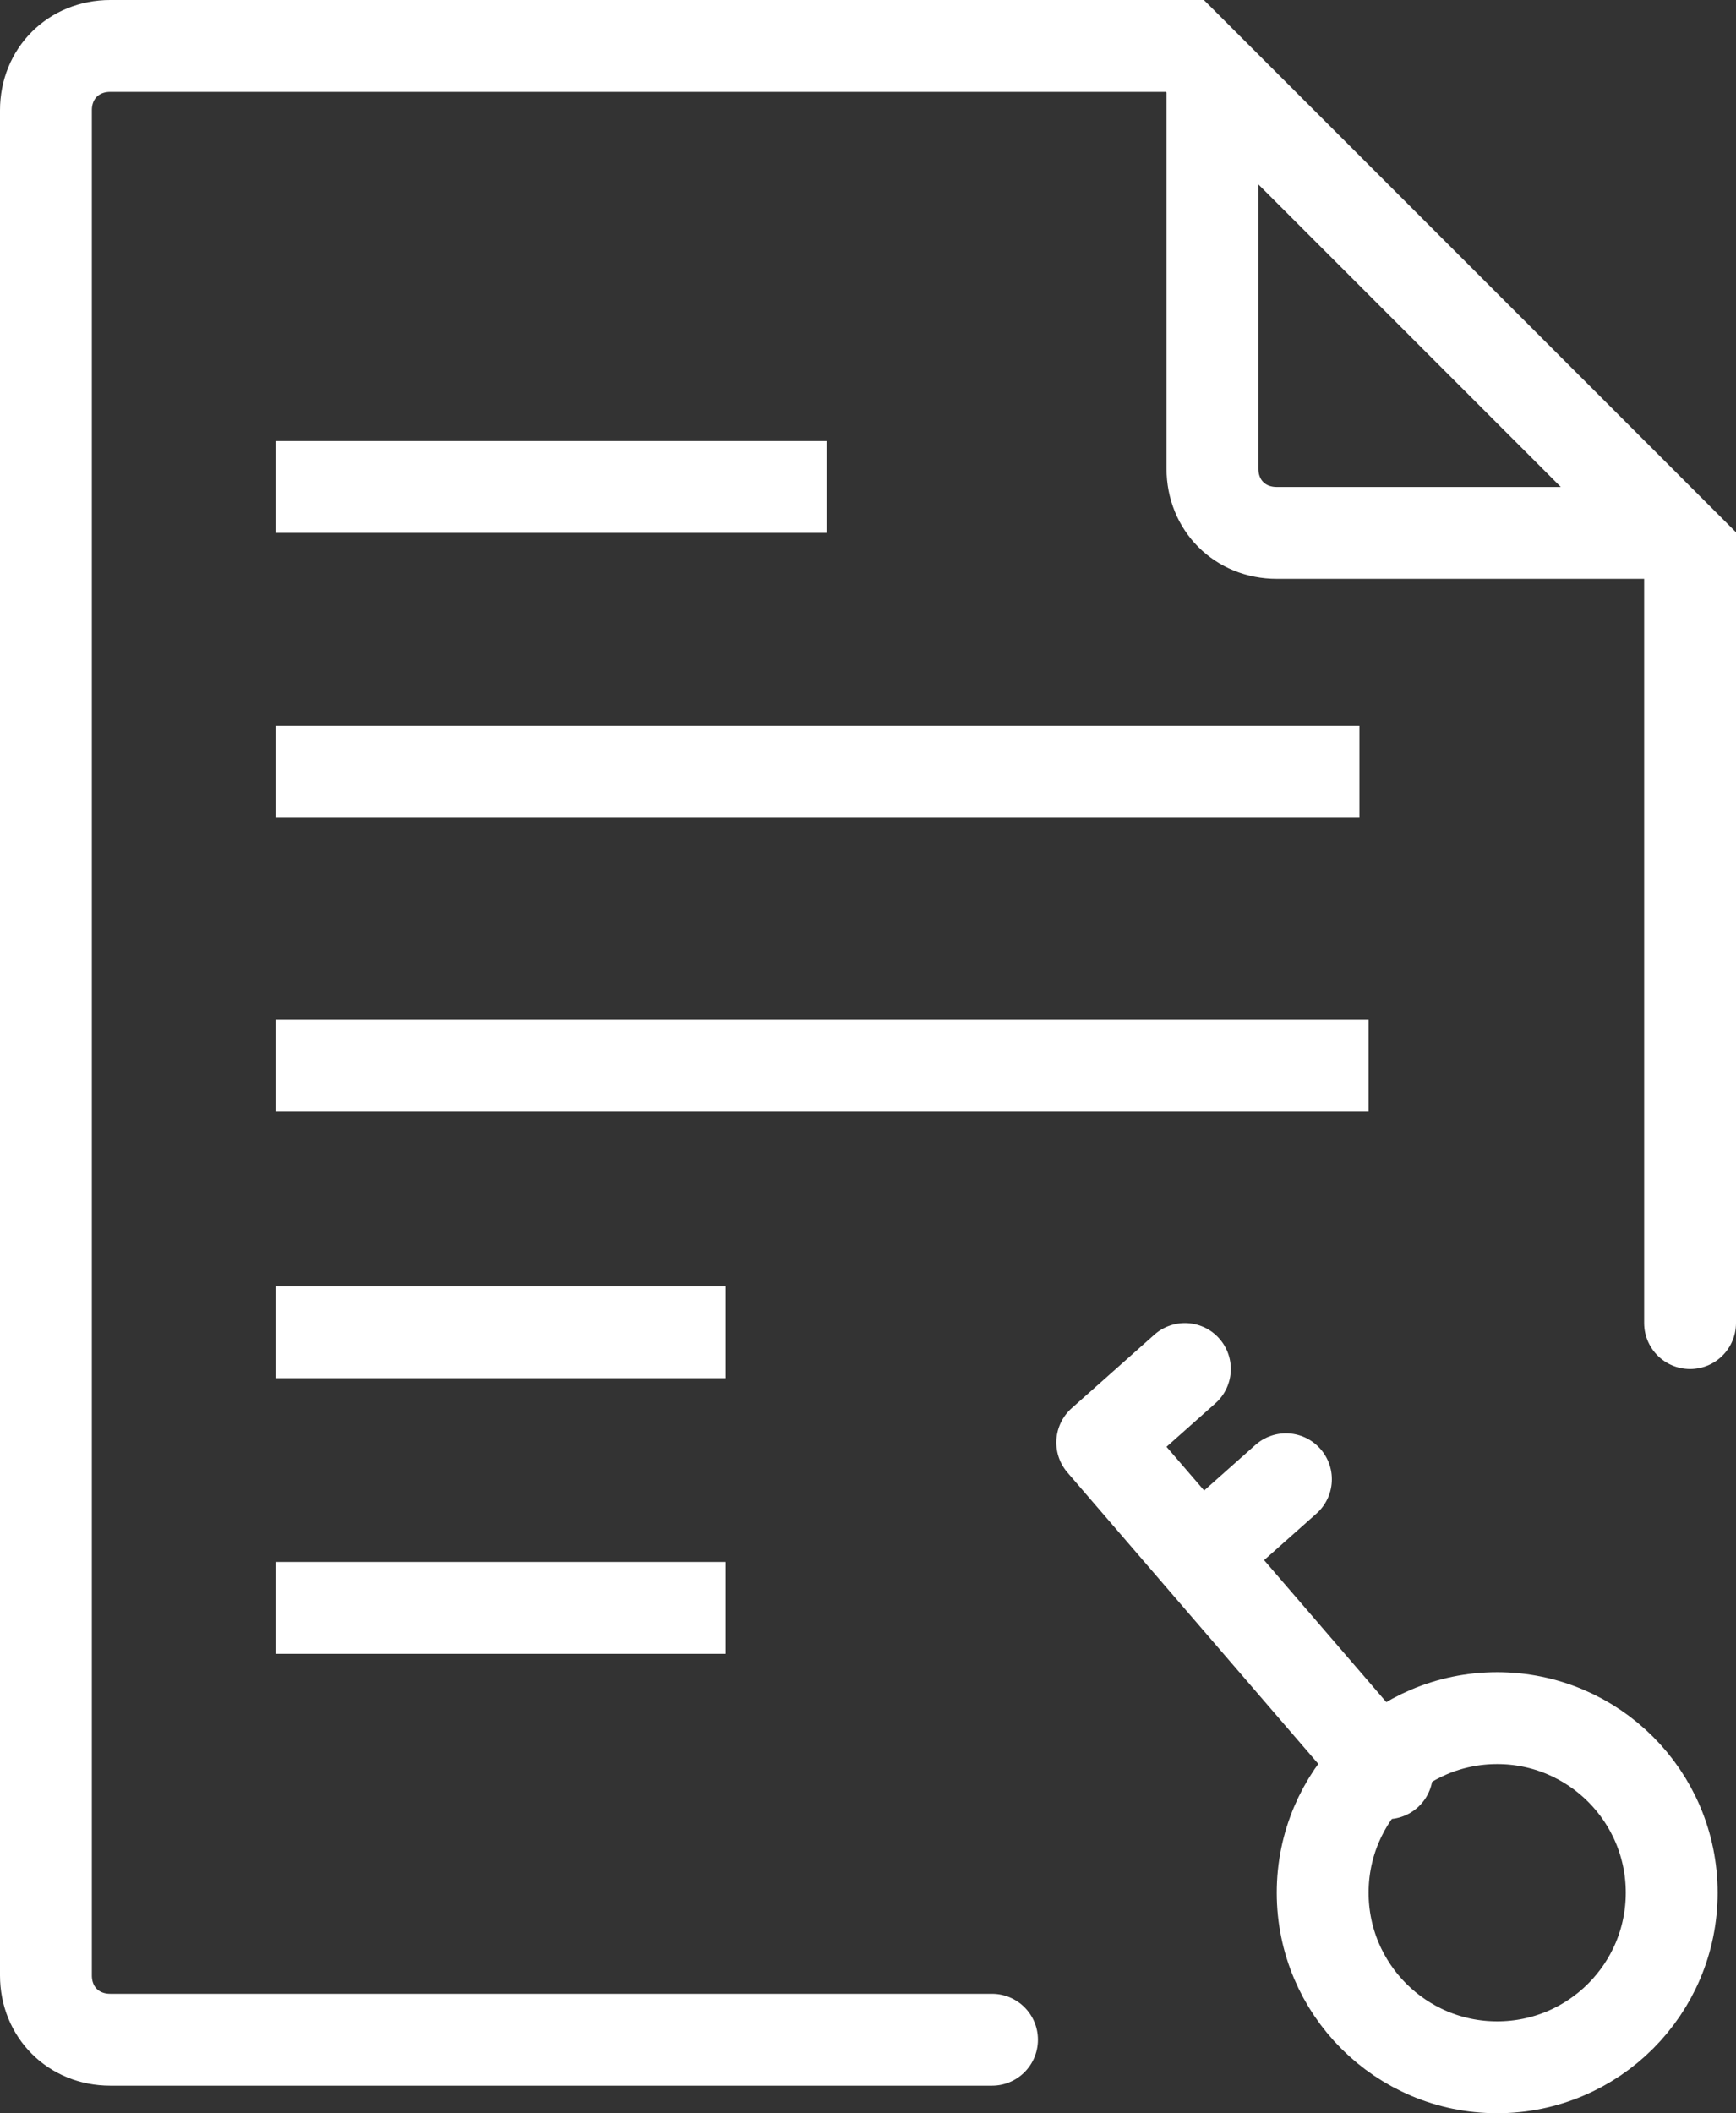 <svg xmlns="http://www.w3.org/2000/svg" id="Layer_1" viewBox="0 0 18.9 23">
    <rect x="0" y="0" width="18.9" height="23" fill="#333333" stroke="none"/>
    <style>
        .st0{stroke-linecap:round}.st0,.st1{fill:none;stroke:#fff;stroke-miterlimit:10}
    </style>
    <g id="Layer_2_1_">
        <g id="Layer_1-2">
            <g id="license_manager">
                <g id="deploy_3">
                    <path id="White_Paper" d="M18.4 14.4V6L12.9.5H1.2C.8.5.5.8.5 1.2v20.3c0 .4.3.7.7.7h9.6M18 5.8h-4.1c-.4 0-.7-.3-.7-.7V.9" class="st0"/>
                </g>
                <path d="M3 5.3h6M3 8.4h11.8M3 11.6h11.9M3 14.5h4.9M3 17.5h4.9" class="st1"/>
                <circle cx="16.3" cy="20.6" r="1.9" class="st1"/>
                <path d="M15.1 19.3L12 15.7M12.9 14.9l-.9.8M14 16.1l-.9.8" class="st0"/>
            </g>
        </g>
    </g>
</svg>
